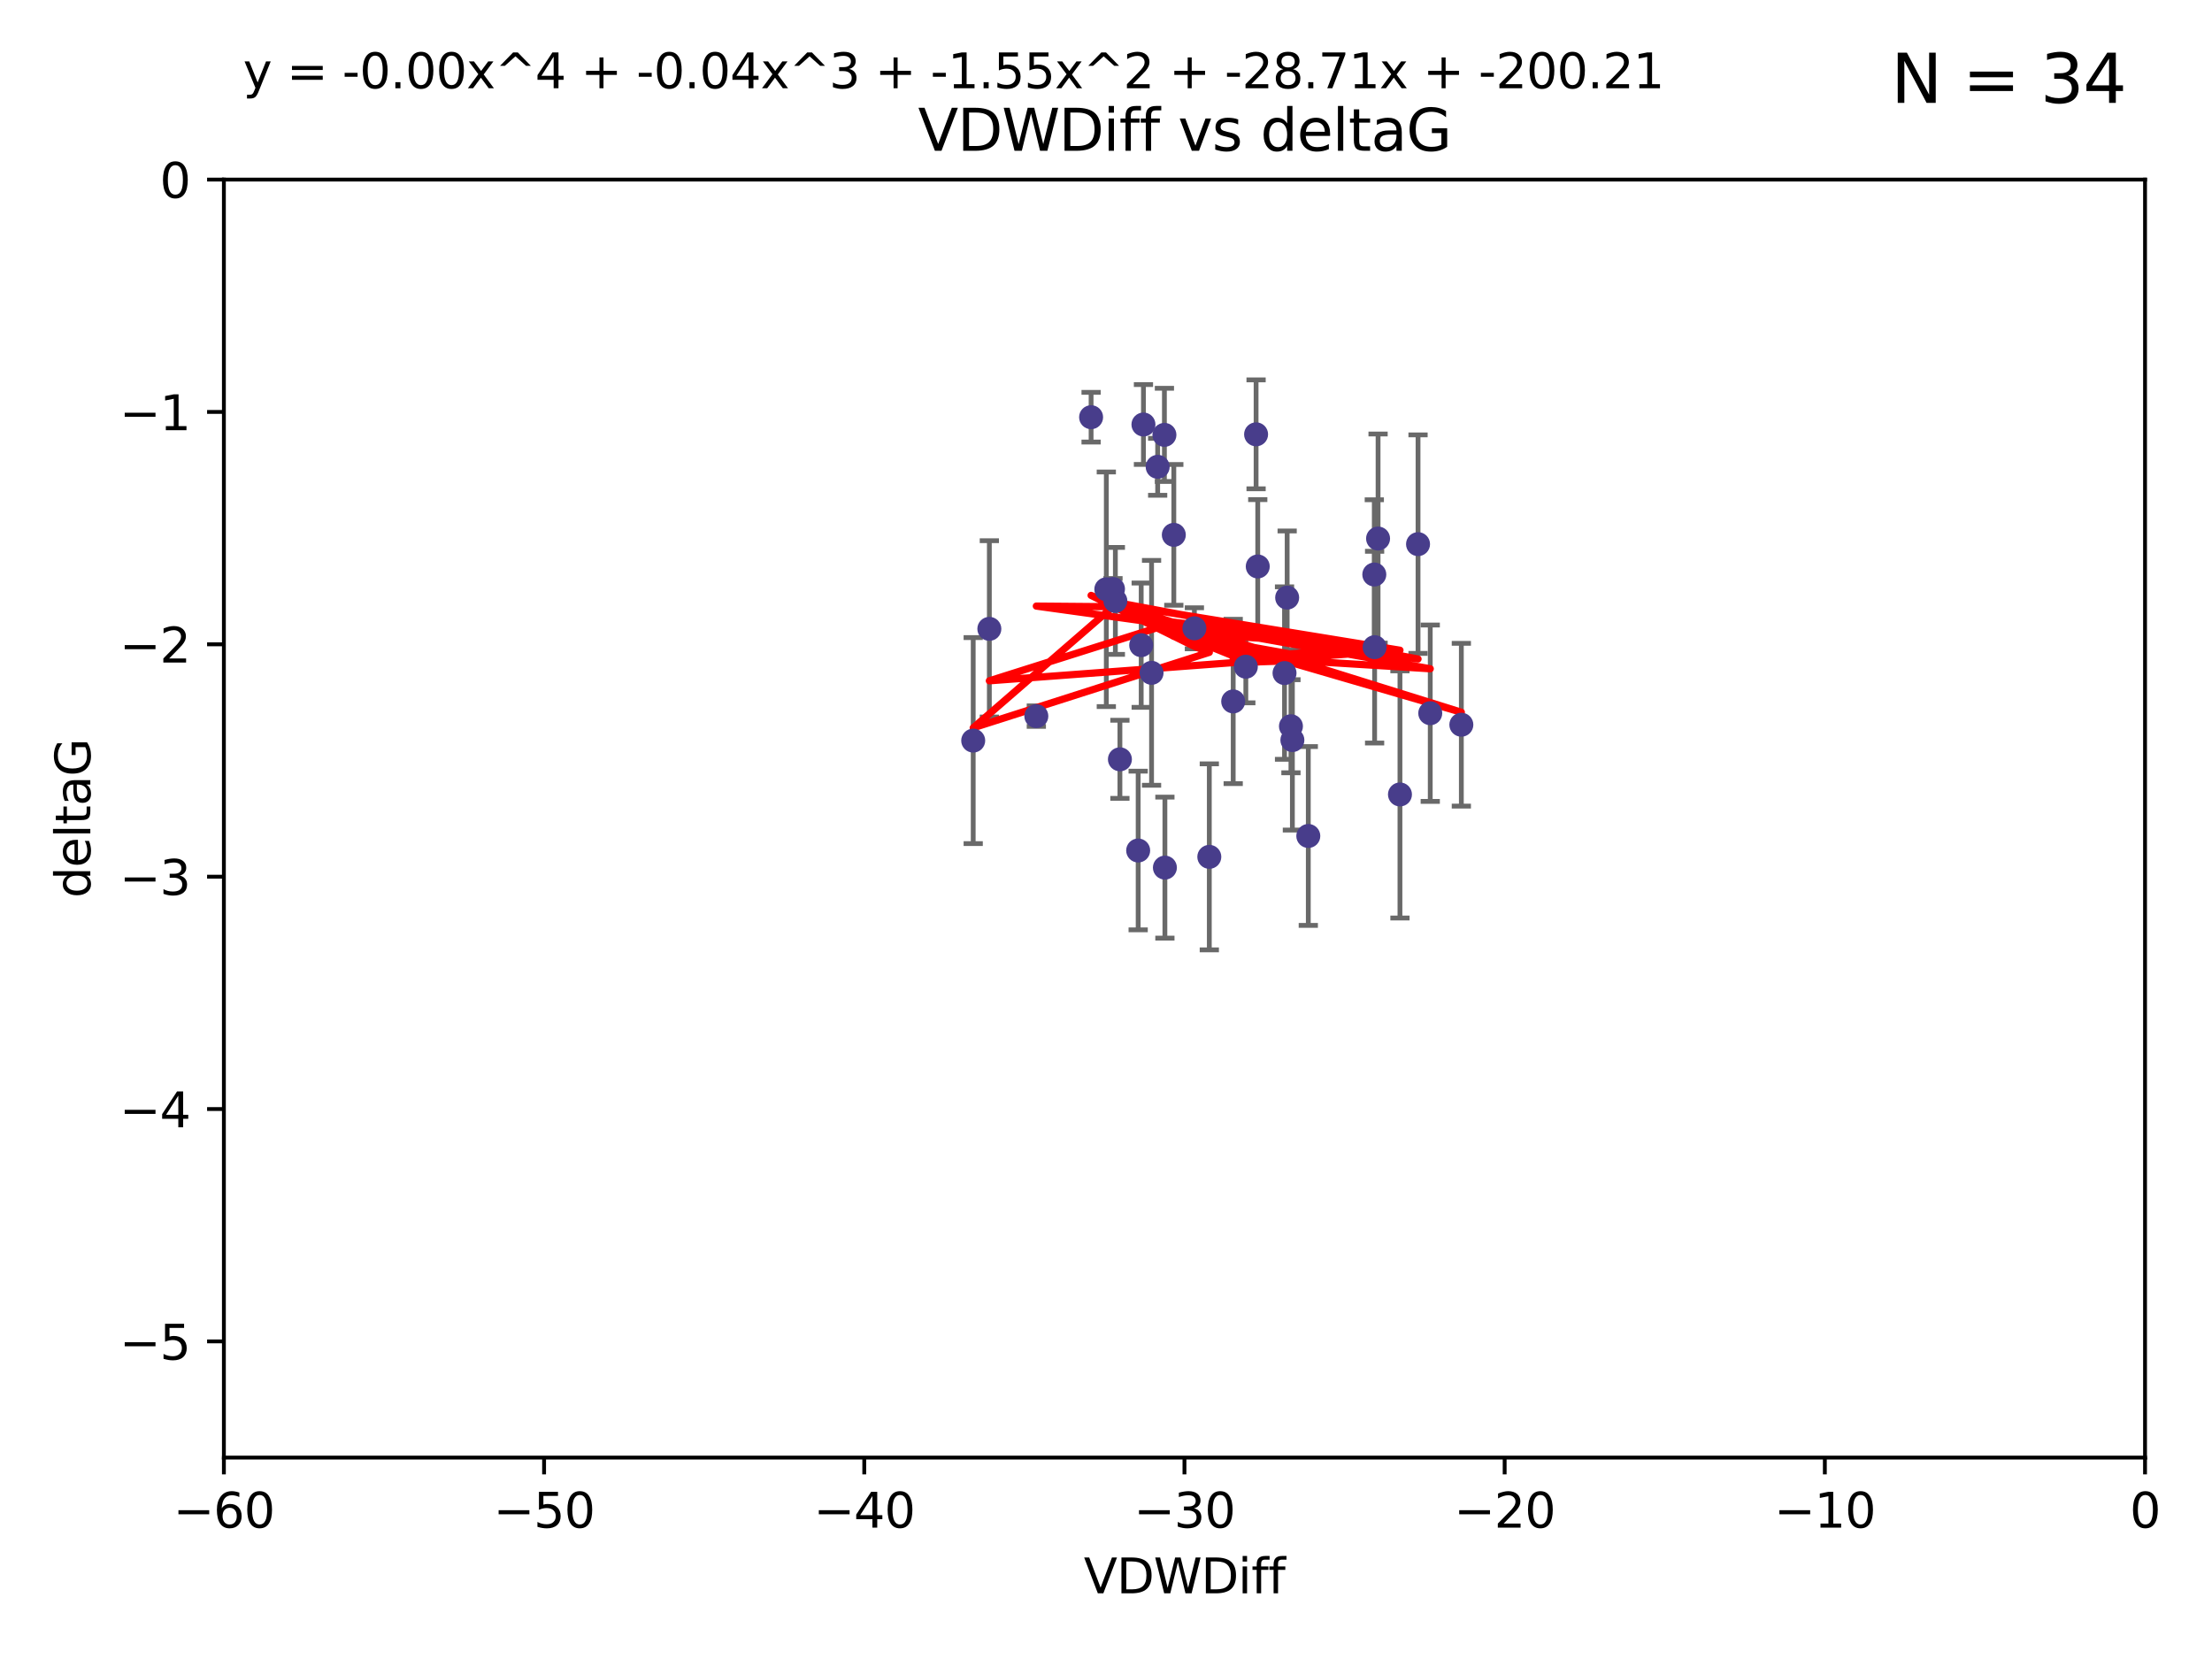 <?xml version="1.0" encoding="utf-8" standalone="no"?>
<!DOCTYPE svg PUBLIC "-//W3C//DTD SVG 1.1//EN"
  "http://www.w3.org/Graphics/SVG/1.1/DTD/svg11.dtd">
<svg xmlns:xlink="http://www.w3.org/1999/xlink" width="460.8pt" height="345.6pt" viewBox="0 0 460.8 345.6" xmlns="http://www.w3.org/2000/svg" version="1.1">
 <defs>
  <style type="text/css">*{stroke-linejoin: round; stroke-linecap: butt}</style>
 </defs>
 <g id="figure_1">
  <g id="patch_1">
   <path d="M 0 345.6 
L 460.8 345.6 
L 460.8 0 
L 0 0 
z
" style="fill: #ffffff"/>
  </g>
  <g id="axes_1">
   <g id="patch_2">
    <path d="M 46.64 303.64 
L 446.85 303.64 
L 446.85 37.411 
L 46.64 37.411 
z
" style="fill: #ffffff"/>
   </g>
   <g id="PathCollection_1">
    <defs>
     <path id="m008ed82ed6" d="M 0 1.118 
C 0.297 1.118 0.581 1 0.791 0.791 
C 1 0.581 1.118 0.297 1.118 0 
C 1.118 -0.297 1 -0.581 0.791 -0.791 
C 0.581 -1 0.297 -1.118 0 -1.118 
C -0.297 -1.118 -0.581 -1 -0.791 -0.791 
C -1 -0.581 -1.118 -0.297 -1.118 0 
C -1.118 0.297 -1 0.581 -0.791 0.791 
C -0.581 1 -0.297 1.118 0 1.118 
z
" style="stroke: #483d8b"/>
    </defs>
    <g clip-path="url(#pce8e1ce381)">
     <use xlink:href="#m008ed82ed6" x="239.891" y="140.162" style="fill: #483d8b; stroke: #483d8b"/>
     <use xlink:href="#m008ed82ed6" x="232.351" y="125.181" style="fill: #483d8b; stroke: #483d8b"/>
     <use xlink:href="#m008ed82ed6" x="202.737" y="154.279" style="fill: #483d8b; stroke: #483d8b"/>
     <use xlink:href="#m008ed82ed6" x="251.922" y="178.497" style="fill: #483d8b; stroke: #483d8b"/>
     <use xlink:href="#m008ed82ed6" x="248.814" y="130.884" style="fill: #483d8b; stroke: #483d8b"/>
     <use xlink:href="#m008ed82ed6" x="227.295" y="86.91" style="fill: #483d8b; stroke: #483d8b"/>
     <use xlink:href="#m008ed82ed6" x="233.298" y="158.179" style="fill: #483d8b; stroke: #483d8b"/>
     <use xlink:href="#m008ed82ed6" x="215.886" y="149.182" style="fill: #483d8b; stroke: #483d8b"/>
     <use xlink:href="#m008ed82ed6" x="295.403" y="113.355" style="fill: #483d8b; stroke: #483d8b"/>
     <use xlink:href="#m008ed82ed6" x="230.466" y="122.757" style="fill: #483d8b; stroke: #483d8b"/>
     <use xlink:href="#m008ed82ed6" x="262.013" y="118.005" style="fill: #483d8b; stroke: #483d8b"/>
     <use xlink:href="#m008ed82ed6" x="272.543" y="174.149" style="fill: #483d8b; stroke: #483d8b"/>
     <use xlink:href="#m008ed82ed6" x="242.569" y="90.593" style="fill: #483d8b; stroke: #483d8b"/>
     <use xlink:href="#m008ed82ed6" x="286.356" y="134.817" style="fill: #483d8b; stroke: #483d8b"/>
     <use xlink:href="#m008ed82ed6" x="237.732" y="134.403" style="fill: #483d8b; stroke: #483d8b"/>
     <use xlink:href="#m008ed82ed6" x="244.528" y="111.421" style="fill: #483d8b; stroke: #483d8b"/>
     <use xlink:href="#m008ed82ed6" x="237.101" y="177.177" style="fill: #483d8b; stroke: #483d8b"/>
     <use xlink:href="#m008ed82ed6" x="297.947" y="148.574" style="fill: #483d8b; stroke: #483d8b"/>
     <use xlink:href="#m008ed82ed6" x="268.928" y="151.29" style="fill: #483d8b; stroke: #483d8b"/>
     <use xlink:href="#m008ed82ed6" x="269.227" y="154.174" style="fill: #483d8b; stroke: #483d8b"/>
     <use xlink:href="#m008ed82ed6" x="241.163" y="97.248" style="fill: #483d8b; stroke: #483d8b"/>
     <use xlink:href="#m008ed82ed6" x="206.099" y="131.002" style="fill: #483d8b; stroke: #483d8b"/>
     <use xlink:href="#m008ed82ed6" x="291.637" y="165.498" style="fill: #483d8b; stroke: #483d8b"/>
     <use xlink:href="#m008ed82ed6" x="231.857" y="122.697" style="fill: #483d8b; stroke: #483d8b"/>
     <use xlink:href="#m008ed82ed6" x="304.425" y="150.974" style="fill: #483d8b; stroke: #483d8b"/>
     <use xlink:href="#m008ed82ed6" x="238.202" y="88.433" style="fill: #483d8b; stroke: #483d8b"/>
     <use xlink:href="#m008ed82ed6" x="259.529" y="138.887" style="fill: #483d8b; stroke: #483d8b"/>
     <use xlink:href="#m008ed82ed6" x="286.292" y="119.683" style="fill: #483d8b; stroke: #483d8b"/>
     <use xlink:href="#m008ed82ed6" x="256.898" y="146.121" style="fill: #483d8b; stroke: #483d8b"/>
     <use xlink:href="#m008ed82ed6" x="267.591" y="140.214" style="fill: #483d8b; stroke: #483d8b"/>
     <use xlink:href="#m008ed82ed6" x="261.666" y="90.48" style="fill: #483d8b; stroke: #483d8b"/>
     <use xlink:href="#m008ed82ed6" x="287.077" y="112.19" style="fill: #483d8b; stroke: #483d8b"/>
     <use xlink:href="#m008ed82ed6" x="242.67" y="180.74" style="fill: #483d8b; stroke: #483d8b"/>
     <use xlink:href="#m008ed82ed6" x="268.139" y="124.495" style="fill: #483d8b; stroke: #483d8b"/>
    </g>
   </g>
   <g id="matplotlib.axis_1">
    <g id="xtick_1">
     <g id="line2d_1">
      <defs>
       <path id="m88e42cc21c" d="M 0 0 
L 0 3.5 
" style="stroke: #000000; stroke-width: 0.8"/>
      </defs>
      <g>
       <use xlink:href="#m88e42cc21c" x="46.64" y="303.64" style="stroke: #000000; stroke-width: 0.8"/>
      </g>
     </g>
     <g id="text_1">
      <!-- −60 -->
      <g transform="translate(36.088 318.238)scale(0.1 -0.1)">
       <defs>
        <path id="DejaVuSans-2212" d="M 678 2272 
L 4684 2272 
L 4684 1741 
L 678 1741 
L 678 2272 
z
" transform="scale(0.016)"/>
        <path id="DejaVuSans-36" d="M 2113 2584 
Q 1688 2584 1439 2293 
Q 1191 2003 1191 1497 
Q 1191 994 1439 701 
Q 1688 409 2113 409 
Q 2538 409 2786 701 
Q 3034 994 3034 1497 
Q 3034 2003 2786 2293 
Q 2538 2584 2113 2584 
z
M 3366 4563 
L 3366 3988 
Q 3128 4100 2886 4159 
Q 2644 4219 2406 4219 
Q 1781 4219 1451 3797 
Q 1122 3375 1075 2522 
Q 1259 2794 1537 2939 
Q 1816 3084 2150 3084 
Q 2853 3084 3261 2657 
Q 3669 2231 3669 1497 
Q 3669 778 3244 343 
Q 2819 -91 2113 -91 
Q 1303 -91 875 529 
Q 447 1150 447 2328 
Q 447 3434 972 4092 
Q 1497 4750 2381 4750 
Q 2619 4750 2861 4703 
Q 3103 4656 3366 4563 
z
" transform="scale(0.016)"/>
        <path id="DejaVuSans-30" d="M 2034 4250 
Q 1547 4250 1301 3770 
Q 1056 3291 1056 2328 
Q 1056 1369 1301 889 
Q 1547 409 2034 409 
Q 2525 409 2770 889 
Q 3016 1369 3016 2328 
Q 3016 3291 2770 3770 
Q 2525 4250 2034 4250 
z
M 2034 4750 
Q 2819 4750 3233 4129 
Q 3647 3509 3647 2328 
Q 3647 1150 3233 529 
Q 2819 -91 2034 -91 
Q 1250 -91 836 529 
Q 422 1150 422 2328 
Q 422 3509 836 4129 
Q 1250 4750 2034 4750 
z
" transform="scale(0.016)"/>
       </defs>
       <use xlink:href="#DejaVuSans-2212"/>
       <use xlink:href="#DejaVuSans-36" x="83.789"/>
       <use xlink:href="#DejaVuSans-30" x="147.412"/>
      </g>
     </g>
    </g>
    <g id="xtick_2">
     <g id="line2d_2">
      <g>
       <use xlink:href="#m88e42cc21c" x="113.342" y="303.64" style="stroke: #000000; stroke-width: 0.8"/>
      </g>
     </g>
     <g id="text_2">
      <!-- −50 -->
      <g transform="translate(102.789 318.238)scale(0.1 -0.1)">
       <defs>
        <path id="DejaVuSans-35" d="M 691 4666 
L 3169 4666 
L 3169 4134 
L 1269 4134 
L 1269 2991 
Q 1406 3038 1543 3061 
Q 1681 3084 1819 3084 
Q 2600 3084 3056 2656 
Q 3513 2228 3513 1497 
Q 3513 744 3044 326 
Q 2575 -91 1722 -91 
Q 1428 -91 1123 -41 
Q 819 9 494 109 
L 494 744 
Q 775 591 1075 516 
Q 1375 441 1709 441 
Q 2250 441 2565 725 
Q 2881 1009 2881 1497 
Q 2881 1984 2565 2268 
Q 2250 2553 1709 2553 
Q 1456 2553 1204 2497 
Q 953 2441 691 2322 
L 691 4666 
z
" transform="scale(0.016)"/>
       </defs>
       <use xlink:href="#DejaVuSans-2212"/>
       <use xlink:href="#DejaVuSans-35" x="83.789"/>
       <use xlink:href="#DejaVuSans-30" x="147.412"/>
      </g>
     </g>
    </g>
    <g id="xtick_3">
     <g id="line2d_3">
      <g>
       <use xlink:href="#m88e42cc21c" x="180.043" y="303.64" style="stroke: #000000; stroke-width: 0.8"/>
      </g>
     </g>
     <g id="text_3">
      <!-- −40 -->
      <g transform="translate(169.491 318.238)scale(0.1 -0.1)">
       <defs>
        <path id="DejaVuSans-34" d="M 2419 4116 
L 825 1625 
L 2419 1625 
L 2419 4116 
z
M 2253 4666 
L 3047 4666 
L 3047 1625 
L 3713 1625 
L 3713 1100 
L 3047 1100 
L 3047 0 
L 2419 0 
L 2419 1100 
L 313 1100 
L 313 1709 
L 2253 4666 
z
" transform="scale(0.016)"/>
       </defs>
       <use xlink:href="#DejaVuSans-2212"/>
       <use xlink:href="#DejaVuSans-34" x="83.789"/>
       <use xlink:href="#DejaVuSans-30" x="147.412"/>
      </g>
     </g>
    </g>
    <g id="xtick_4">
     <g id="line2d_4">
      <g>
       <use xlink:href="#m88e42cc21c" x="246.745" y="303.64" style="stroke: #000000; stroke-width: 0.8"/>
      </g>
     </g>
     <g id="text_4">
      <!-- −30 -->
      <g transform="translate(236.193 318.238)scale(0.1 -0.1)">
       <defs>
        <path id="DejaVuSans-33" d="M 2597 2516 
Q 3050 2419 3304 2112 
Q 3559 1806 3559 1356 
Q 3559 666 3084 287 
Q 2609 -91 1734 -91 
Q 1441 -91 1130 -33 
Q 819 25 488 141 
L 488 750 
Q 750 597 1062 519 
Q 1375 441 1716 441 
Q 2309 441 2620 675 
Q 2931 909 2931 1356 
Q 2931 1769 2642 2001 
Q 2353 2234 1838 2234 
L 1294 2234 
L 1294 2753 
L 1863 2753 
Q 2328 2753 2575 2939 
Q 2822 3125 2822 3475 
Q 2822 3834 2567 4026 
Q 2313 4219 1838 4219 
Q 1578 4219 1281 4162 
Q 984 4106 628 3988 
L 628 4550 
Q 988 4650 1302 4700 
Q 1616 4750 1894 4750 
Q 2613 4750 3031 4423 
Q 3450 4097 3450 3541 
Q 3450 3153 3228 2886 
Q 3006 2619 2597 2516 
z
" transform="scale(0.016)"/>
       </defs>
       <use xlink:href="#DejaVuSans-2212"/>
       <use xlink:href="#DejaVuSans-33" x="83.789"/>
       <use xlink:href="#DejaVuSans-30" x="147.412"/>
      </g>
     </g>
    </g>
    <g id="xtick_5">
     <g id="line2d_5">
      <g>
       <use xlink:href="#m88e42cc21c" x="313.447" y="303.64" style="stroke: #000000; stroke-width: 0.8"/>
      </g>
     </g>
     <g id="text_5">
      <!-- −20 -->
      <g transform="translate(302.894 318.238)scale(0.1 -0.1)">
       <defs>
        <path id="DejaVuSans-32" d="M 1228 531 
L 3431 531 
L 3431 0 
L 469 0 
L 469 531 
Q 828 903 1448 1529 
Q 2069 2156 2228 2338 
Q 2531 2678 2651 2914 
Q 2772 3150 2772 3378 
Q 2772 3750 2511 3984 
Q 2250 4219 1831 4219 
Q 1534 4219 1204 4116 
Q 875 4013 500 3803 
L 500 4441 
Q 881 4594 1212 4672 
Q 1544 4750 1819 4750 
Q 2544 4750 2975 4387 
Q 3406 4025 3406 3419 
Q 3406 3131 3298 2873 
Q 3191 2616 2906 2266 
Q 2828 2175 2409 1742 
Q 1991 1309 1228 531 
z
" transform="scale(0.016)"/>
       </defs>
       <use xlink:href="#DejaVuSans-2212"/>
       <use xlink:href="#DejaVuSans-32" x="83.789"/>
       <use xlink:href="#DejaVuSans-30" x="147.412"/>
      </g>
     </g>
    </g>
    <g id="xtick_6">
     <g id="line2d_6">
      <g>
       <use xlink:href="#m88e42cc21c" x="380.148" y="303.64" style="stroke: #000000; stroke-width: 0.8"/>
      </g>
     </g>
     <g id="text_6">
      <!-- −10 -->
      <g transform="translate(369.596 318.238)scale(0.1 -0.1)">
       <defs>
        <path id="DejaVuSans-31" d="M 794 531 
L 1825 531 
L 1825 4091 
L 703 3866 
L 703 4441 
L 1819 4666 
L 2450 4666 
L 2450 531 
L 3481 531 
L 3481 0 
L 794 0 
L 794 531 
z
" transform="scale(0.016)"/>
       </defs>
       <use xlink:href="#DejaVuSans-2212"/>
       <use xlink:href="#DejaVuSans-31" x="83.789"/>
       <use xlink:href="#DejaVuSans-30" x="147.412"/>
      </g>
     </g>
    </g>
    <g id="xtick_7">
     <g id="line2d_7">
      <g>
       <use xlink:href="#m88e42cc21c" x="446.85" y="303.64" style="stroke: #000000; stroke-width: 0.8"/>
      </g>
     </g>
     <g id="text_7">
      <!-- 0 -->
      <g transform="translate(443.669 318.238)scale(0.1 -0.1)">
       <use xlink:href="#DejaVuSans-30"/>
      </g>
     </g>
    </g>
    <g id="text_8">
     <!-- VDWDiff -->
     <g transform="translate(225.772 331.917)scale(0.1 -0.1)">
      <defs>
       <path id="DejaVuSans-56" d="M 1831 0 
L 50 4666 
L 709 4666 
L 2188 738 
L 3669 4666 
L 4325 4666 
L 2547 0 
L 1831 0 
z
" transform="scale(0.016)"/>
       <path id="DejaVuSans-44" d="M 1259 4147 
L 1259 519 
L 2022 519 
Q 2988 519 3436 956 
Q 3884 1394 3884 2338 
Q 3884 3275 3436 3711 
Q 2988 4147 2022 4147 
L 1259 4147 
z
M 628 4666 
L 1925 4666 
Q 3281 4666 3915 4102 
Q 4550 3538 4550 2338 
Q 4550 1131 3912 565 
Q 3275 0 1925 0 
L 628 0 
L 628 4666 
z
" transform="scale(0.016)"/>
       <path id="DejaVuSans-57" d="M 213 4666 
L 850 4666 
L 1831 722 
L 2809 4666 
L 3519 4666 
L 4500 722 
L 5478 4666 
L 6119 4666 
L 4947 0 
L 4153 0 
L 3169 4050 
L 2175 0 
L 1381 0 
L 213 4666 
z
" transform="scale(0.016)"/>
       <path id="DejaVuSans-69" d="M 603 3500 
L 1178 3500 
L 1178 0 
L 603 0 
L 603 3500 
z
M 603 4863 
L 1178 4863 
L 1178 4134 
L 603 4134 
L 603 4863 
z
" transform="scale(0.016)"/>
       <path id="DejaVuSans-66" d="M 2375 4863 
L 2375 4384 
L 1825 4384 
Q 1516 4384 1395 4259 
Q 1275 4134 1275 3809 
L 1275 3500 
L 2222 3500 
L 2222 3053 
L 1275 3053 
L 1275 0 
L 697 0 
L 697 3053 
L 147 3053 
L 147 3500 
L 697 3500 
L 697 3744 
Q 697 4328 969 4595 
Q 1241 4863 1831 4863 
L 2375 4863 
z
" transform="scale(0.016)"/>
      </defs>
      <use xlink:href="#DejaVuSans-56"/>
      <use xlink:href="#DejaVuSans-44" x="68.408"/>
      <use xlink:href="#DejaVuSans-57" x="145.41"/>
      <use xlink:href="#DejaVuSans-44" x="244.287"/>
      <use xlink:href="#DejaVuSans-69" x="321.289"/>
      <use xlink:href="#DejaVuSans-66" x="349.072"/>
      <use xlink:href="#DejaVuSans-66" x="384.277"/>
     </g>
    </g>
   </g>
   <g id="matplotlib.axis_2">
    <g id="ytick_1">
     <g id="line2d_8">
      <defs>
       <path id="m262dba9476" d="M 0 0 
L -3.5 0 
" style="stroke: #000000; stroke-width: 0.8"/>
      </defs>
      <g>
       <use xlink:href="#m262dba9476" x="46.64" y="279.437" style="stroke: #000000; stroke-width: 0.8"/>
      </g>
     </g>
     <g id="text_9">
      <!-- −5 -->
      <g transform="translate(24.898 283.237)scale(0.1 -0.1)">
       <use xlink:href="#DejaVuSans-2212"/>
       <use xlink:href="#DejaVuSans-35" x="83.789"/>
      </g>
     </g>
    </g>
    <g id="ytick_2">
     <g id="line2d_9">
      <g>
       <use xlink:href="#m262dba9476" x="46.64" y="231.032" style="stroke: #000000; stroke-width: 0.8"/>
      </g>
     </g>
     <g id="text_10">
      <!-- −4 -->
      <g transform="translate(24.898 234.831)scale(0.1 -0.1)">
       <use xlink:href="#DejaVuSans-2212"/>
       <use xlink:href="#DejaVuSans-34" x="83.789"/>
      </g>
     </g>
    </g>
    <g id="ytick_3">
     <g id="line2d_10">
      <g>
       <use xlink:href="#m262dba9476" x="46.64" y="182.627" style="stroke: #000000; stroke-width: 0.8"/>
      </g>
     </g>
     <g id="text_11">
      <!-- −3 -->
      <g transform="translate(24.898 186.426)scale(0.1 -0.1)">
       <use xlink:href="#DejaVuSans-2212"/>
       <use xlink:href="#DejaVuSans-33" x="83.789"/>
      </g>
     </g>
    </g>
    <g id="ytick_4">
     <g id="line2d_11">
      <g>
       <use xlink:href="#m262dba9476" x="46.64" y="134.222" style="stroke: #000000; stroke-width: 0.8"/>
      </g>
     </g>
     <g id="text_12">
      <!-- −2 -->
      <g transform="translate(24.898 138.021)scale(0.1 -0.1)">
       <use xlink:href="#DejaVuSans-2212"/>
       <use xlink:href="#DejaVuSans-32" x="83.789"/>
      </g>
     </g>
    </g>
    <g id="ytick_5">
     <g id="line2d_12">
      <g>
       <use xlink:href="#m262dba9476" x="46.64" y="85.816" style="stroke: #000000; stroke-width: 0.8"/>
      </g>
     </g>
     <g id="text_13">
      <!-- −1 -->
      <g transform="translate(24.898 89.616)scale(0.1 -0.1)">
       <use xlink:href="#DejaVuSans-2212"/>
       <use xlink:href="#DejaVuSans-31" x="83.789"/>
      </g>
     </g>
    </g>
    <g id="ytick_6">
     <g id="line2d_13">
      <g>
       <use xlink:href="#m262dba9476" x="46.64" y="37.411" style="stroke: #000000; stroke-width: 0.8"/>
      </g>
     </g>
     <g id="text_14">
      <!-- 0 -->
      <g transform="translate(33.278 41.21)scale(0.1 -0.1)">
       <use xlink:href="#DejaVuSans-30"/>
      </g>
     </g>
    </g>
    <g id="text_15">
     <!-- deltaG -->
     <g transform="translate(18.818 187.064)rotate(-90)scale(0.1 -0.1)">
      <defs>
       <path id="DejaVuSans-64" d="M 2906 2969 
L 2906 4863 
L 3481 4863 
L 3481 0 
L 2906 0 
L 2906 525 
Q 2725 213 2448 61 
Q 2172 -91 1784 -91 
Q 1150 -91 751 415 
Q 353 922 353 1747 
Q 353 2572 751 3078 
Q 1150 3584 1784 3584 
Q 2172 3584 2448 3432 
Q 2725 3281 2906 2969 
z
M 947 1747 
Q 947 1113 1208 752 
Q 1469 391 1925 391 
Q 2381 391 2643 752 
Q 2906 1113 2906 1747 
Q 2906 2381 2643 2742 
Q 2381 3103 1925 3103 
Q 1469 3103 1208 2742 
Q 947 2381 947 1747 
z
" transform="scale(0.016)"/>
       <path id="DejaVuSans-65" d="M 3597 1894 
L 3597 1613 
L 953 1613 
Q 991 1019 1311 708 
Q 1631 397 2203 397 
Q 2534 397 2845 478 
Q 3156 559 3463 722 
L 3463 178 
Q 3153 47 2828 -22 
Q 2503 -91 2169 -91 
Q 1331 -91 842 396 
Q 353 884 353 1716 
Q 353 2575 817 3079 
Q 1281 3584 2069 3584 
Q 2775 3584 3186 3129 
Q 3597 2675 3597 1894 
z
M 3022 2063 
Q 3016 2534 2758 2815 
Q 2500 3097 2075 3097 
Q 1594 3097 1305 2825 
Q 1016 2553 972 2059 
L 3022 2063 
z
" transform="scale(0.016)"/>
       <path id="DejaVuSans-6c" d="M 603 4863 
L 1178 4863 
L 1178 0 
L 603 0 
L 603 4863 
z
" transform="scale(0.016)"/>
       <path id="DejaVuSans-74" d="M 1172 4494 
L 1172 3500 
L 2356 3500 
L 2356 3053 
L 1172 3053 
L 1172 1153 
Q 1172 725 1289 603 
Q 1406 481 1766 481 
L 2356 481 
L 2356 0 
L 1766 0 
Q 1100 0 847 248 
Q 594 497 594 1153 
L 594 3053 
L 172 3053 
L 172 3500 
L 594 3500 
L 594 4494 
L 1172 4494 
z
" transform="scale(0.016)"/>
       <path id="DejaVuSans-61" d="M 2194 1759 
Q 1497 1759 1228 1600 
Q 959 1441 959 1056 
Q 959 750 1161 570 
Q 1363 391 1709 391 
Q 2188 391 2477 730 
Q 2766 1069 2766 1631 
L 2766 1759 
L 2194 1759 
z
M 3341 1997 
L 3341 0 
L 2766 0 
L 2766 531 
Q 2569 213 2275 61 
Q 1981 -91 1556 -91 
Q 1019 -91 701 211 
Q 384 513 384 1019 
Q 384 1609 779 1909 
Q 1175 2209 1959 2209 
L 2766 2209 
L 2766 2266 
Q 2766 2663 2505 2880 
Q 2244 3097 1772 3097 
Q 1472 3097 1187 3025 
Q 903 2953 641 2809 
L 641 3341 
Q 956 3463 1253 3523 
Q 1550 3584 1831 3584 
Q 2591 3584 2966 3190 
Q 3341 2797 3341 1997 
z
" transform="scale(0.016)"/>
       <path id="DejaVuSans-47" d="M 3809 666 
L 3809 1919 
L 2778 1919 
L 2778 2438 
L 4434 2438 
L 4434 434 
Q 4069 175 3628 42 
Q 3188 -91 2688 -91 
Q 1594 -91 976 548 
Q 359 1188 359 2328 
Q 359 3472 976 4111 
Q 1594 4750 2688 4750 
Q 3144 4750 3555 4637 
Q 3966 4525 4313 4306 
L 4313 3634 
Q 3963 3931 3569 4081 
Q 3175 4231 2741 4231 
Q 1884 4231 1454 3753 
Q 1025 3275 1025 2328 
Q 1025 1384 1454 906 
Q 1884 428 2741 428 
Q 3075 428 3337 486 
Q 3600 544 3809 666 
z
" transform="scale(0.016)"/>
      </defs>
      <use xlink:href="#DejaVuSans-64"/>
      <use xlink:href="#DejaVuSans-65" x="63.477"/>
      <use xlink:href="#DejaVuSans-6c" x="125"/>
      <use xlink:href="#DejaVuSans-74" x="152.783"/>
      <use xlink:href="#DejaVuSans-61" x="191.992"/>
      <use xlink:href="#DejaVuSans-47" x="253.271"/>
     </g>
    </g>
   </g>
   <g id="LineCollection_1">
    <path d="M 239.891 163.584 
L 239.891 116.74 
" clip-path="url(#pce8e1ce381)" style="fill: none; stroke: #696969"/>
    <path d="M 232.351 136.32 
L 232.351 114.041 
" clip-path="url(#pce8e1ce381)" style="fill: none; stroke: #696969"/>
    <path d="M 202.737 175.739 
L 202.737 132.819 
" clip-path="url(#pce8e1ce381)" style="fill: none; stroke: #696969"/>
    <path d="M 251.922 197.874 
L 251.922 159.12 
" clip-path="url(#pce8e1ce381)" style="fill: none; stroke: #696969"/>
    <path d="M 248.814 135.159 
L 248.814 126.609 
" clip-path="url(#pce8e1ce381)" style="fill: none; stroke: #696969"/>
    <path d="M 227.295 92.088 
L 227.295 81.731 
" clip-path="url(#pce8e1ce381)" style="fill: none; stroke: #696969"/>
    <path d="M 233.298 166.315 
L 233.298 150.044 
" clip-path="url(#pce8e1ce381)" style="fill: none; stroke: #696969"/>
    <path d="M 215.886 151.319 
L 215.886 147.045 
" clip-path="url(#pce8e1ce381)" style="fill: none; stroke: #696969"/>
    <path d="M 295.403 136.114 
L 295.403 90.597 
" clip-path="url(#pce8e1ce381)" style="fill: none; stroke: #696969"/>
    <path d="M 230.466 147.193 
L 230.466 98.321 
" clip-path="url(#pce8e1ce381)" style="fill: none; stroke: #696969"/>
    <path d="M 262.013 131.932 
L 262.013 104.078 
" clip-path="url(#pce8e1ce381)" style="fill: none; stroke: #696969"/>
    <path d="M 272.543 192.775 
L 272.543 155.523 
" clip-path="url(#pce8e1ce381)" style="fill: none; stroke: #696969"/>
    <path d="M 242.569 100.302 
L 242.569 80.883 
" clip-path="url(#pce8e1ce381)" style="fill: none; stroke: #696969"/>
    <path d="M 286.356 154.789 
L 286.356 114.844 
" clip-path="url(#pce8e1ce381)" style="fill: none; stroke: #696969"/>
    <path d="M 237.732 147.35 
L 237.732 121.456 
" clip-path="url(#pce8e1ce381)" style="fill: none; stroke: #696969"/>
    <path d="M 244.528 126.077 
L 244.528 96.766 
" clip-path="url(#pce8e1ce381)" style="fill: none; stroke: #696969"/>
    <path d="M 237.101 193.705 
L 237.101 160.649 
" clip-path="url(#pce8e1ce381)" style="fill: none; stroke: #696969"/>
    <path d="M 297.947 166.943 
L 297.947 130.205 
" clip-path="url(#pce8e1ce381)" style="fill: none; stroke: #696969"/>
    <path d="M 268.928 160.985 
L 268.928 141.595 
" clip-path="url(#pce8e1ce381)" style="fill: none; stroke: #696969"/>
    <path d="M 269.227 172.915 
L 269.227 135.433 
" clip-path="url(#pce8e1ce381)" style="fill: none; stroke: #696969"/>
    <path d="M 241.163 103.175 
L 241.163 91.322 
" clip-path="url(#pce8e1ce381)" style="fill: none; stroke: #696969"/>
    <path d="M 206.099 149.364 
L 206.099 112.639 
" clip-path="url(#pce8e1ce381)" style="fill: none; stroke: #696969"/>
    <path d="M 291.637 191.237 
L 291.637 139.759 
" clip-path="url(#pce8e1ce381)" style="fill: none; stroke: #696969"/>
    <path d="M 231.857 124.879 
L 231.857 120.514 
" clip-path="url(#pce8e1ce381)" style="fill: none; stroke: #696969"/>
    <path d="M 304.425 167.926 
L 304.425 134.022 
" clip-path="url(#pce8e1ce381)" style="fill: none; stroke: #696969"/>
    <path d="M 238.202 96.752 
L 238.202 80.114 
" clip-path="url(#pce8e1ce381)" style="fill: none; stroke: #696969"/>
    <path d="M 259.529 146.412 
L 259.529 131.362 
" clip-path="url(#pce8e1ce381)" style="fill: none; stroke: #696969"/>
    <path d="M 286.292 135.26 
L 286.292 104.106 
" clip-path="url(#pce8e1ce381)" style="fill: none; stroke: #696969"/>
    <path d="M 256.898 163.24 
L 256.898 129.003 
" clip-path="url(#pce8e1ce381)" style="fill: none; stroke: #696969"/>
    <path d="M 267.591 158.178 
L 267.591 122.25 
" clip-path="url(#pce8e1ce381)" style="fill: none; stroke: #696969"/>
    <path d="M 261.666 101.823 
L 261.666 79.137 
" clip-path="url(#pce8e1ce381)" style="fill: none; stroke: #696969"/>
    <path d="M 287.077 133.969 
L 287.077 90.411 
" clip-path="url(#pce8e1ce381)" style="fill: none; stroke: #696969"/>
    <path d="M 242.67 195.429 
L 242.67 166.05 
" clip-path="url(#pce8e1ce381)" style="fill: none; stroke: #696969"/>
    <path d="M 268.139 138.38 
L 268.139 110.61 
" clip-path="url(#pce8e1ce381)" style="fill: none; stroke: #696969"/>
   </g>
   <g id="line2d_14">
    <defs>
     <path id="m39ae5f4cb2" d="M 2 0 
L -2 -0 
" style="stroke: #696969"/>
    </defs>
    <g clip-path="url(#pce8e1ce381)">
     <use xlink:href="#m39ae5f4cb2" x="239.891" y="163.584" style="fill: #696969; stroke: #696969"/>
     <use xlink:href="#m39ae5f4cb2" x="232.351" y="136.32" style="fill: #696969; stroke: #696969"/>
     <use xlink:href="#m39ae5f4cb2" x="202.737" y="175.739" style="fill: #696969; stroke: #696969"/>
     <use xlink:href="#m39ae5f4cb2" x="251.922" y="197.874" style="fill: #696969; stroke: #696969"/>
     <use xlink:href="#m39ae5f4cb2" x="248.814" y="135.159" style="fill: #696969; stroke: #696969"/>
     <use xlink:href="#m39ae5f4cb2" x="227.295" y="92.088" style="fill: #696969; stroke: #696969"/>
     <use xlink:href="#m39ae5f4cb2" x="233.298" y="166.315" style="fill: #696969; stroke: #696969"/>
     <use xlink:href="#m39ae5f4cb2" x="215.886" y="151.319" style="fill: #696969; stroke: #696969"/>
     <use xlink:href="#m39ae5f4cb2" x="295.403" y="136.114" style="fill: #696969; stroke: #696969"/>
     <use xlink:href="#m39ae5f4cb2" x="230.466" y="147.193" style="fill: #696969; stroke: #696969"/>
     <use xlink:href="#m39ae5f4cb2" x="262.013" y="131.932" style="fill: #696969; stroke: #696969"/>
     <use xlink:href="#m39ae5f4cb2" x="272.543" y="192.775" style="fill: #696969; stroke: #696969"/>
     <use xlink:href="#m39ae5f4cb2" x="242.569" y="100.302" style="fill: #696969; stroke: #696969"/>
     <use xlink:href="#m39ae5f4cb2" x="286.356" y="154.789" style="fill: #696969; stroke: #696969"/>
     <use xlink:href="#m39ae5f4cb2" x="237.732" y="147.35" style="fill: #696969; stroke: #696969"/>
     <use xlink:href="#m39ae5f4cb2" x="244.528" y="126.077" style="fill: #696969; stroke: #696969"/>
     <use xlink:href="#m39ae5f4cb2" x="237.101" y="193.705" style="fill: #696969; stroke: #696969"/>
     <use xlink:href="#m39ae5f4cb2" x="297.947" y="166.943" style="fill: #696969; stroke: #696969"/>
     <use xlink:href="#m39ae5f4cb2" x="268.928" y="160.985" style="fill: #696969; stroke: #696969"/>
     <use xlink:href="#m39ae5f4cb2" x="269.227" y="172.915" style="fill: #696969; stroke: #696969"/>
     <use xlink:href="#m39ae5f4cb2" x="241.163" y="103.175" style="fill: #696969; stroke: #696969"/>
     <use xlink:href="#m39ae5f4cb2" x="206.099" y="149.364" style="fill: #696969; stroke: #696969"/>
     <use xlink:href="#m39ae5f4cb2" x="291.637" y="191.237" style="fill: #696969; stroke: #696969"/>
     <use xlink:href="#m39ae5f4cb2" x="231.857" y="124.879" style="fill: #696969; stroke: #696969"/>
     <use xlink:href="#m39ae5f4cb2" x="304.425" y="167.926" style="fill: #696969; stroke: #696969"/>
     <use xlink:href="#m39ae5f4cb2" x="238.202" y="96.752" style="fill: #696969; stroke: #696969"/>
     <use xlink:href="#m39ae5f4cb2" x="259.529" y="146.412" style="fill: #696969; stroke: #696969"/>
     <use xlink:href="#m39ae5f4cb2" x="286.292" y="135.26" style="fill: #696969; stroke: #696969"/>
     <use xlink:href="#m39ae5f4cb2" x="256.898" y="163.24" style="fill: #696969; stroke: #696969"/>
     <use xlink:href="#m39ae5f4cb2" x="267.591" y="158.178" style="fill: #696969; stroke: #696969"/>
     <use xlink:href="#m39ae5f4cb2" x="261.666" y="101.823" style="fill: #696969; stroke: #696969"/>
     <use xlink:href="#m39ae5f4cb2" x="287.077" y="133.969" style="fill: #696969; stroke: #696969"/>
     <use xlink:href="#m39ae5f4cb2" x="242.67" y="195.429" style="fill: #696969; stroke: #696969"/>
     <use xlink:href="#m39ae5f4cb2" x="268.139" y="138.38" style="fill: #696969; stroke: #696969"/>
    </g>
   </g>
   <g id="line2d_15">
    <g clip-path="url(#pce8e1ce381)">
     <use xlink:href="#m39ae5f4cb2" x="239.891" y="116.74" style="fill: #696969; stroke: #696969"/>
     <use xlink:href="#m39ae5f4cb2" x="232.351" y="114.041" style="fill: #696969; stroke: #696969"/>
     <use xlink:href="#m39ae5f4cb2" x="202.737" y="132.819" style="fill: #696969; stroke: #696969"/>
     <use xlink:href="#m39ae5f4cb2" x="251.922" y="159.12" style="fill: #696969; stroke: #696969"/>
     <use xlink:href="#m39ae5f4cb2" x="248.814" y="126.609" style="fill: #696969; stroke: #696969"/>
     <use xlink:href="#m39ae5f4cb2" x="227.295" y="81.731" style="fill: #696969; stroke: #696969"/>
     <use xlink:href="#m39ae5f4cb2" x="233.298" y="150.044" style="fill: #696969; stroke: #696969"/>
     <use xlink:href="#m39ae5f4cb2" x="215.886" y="147.045" style="fill: #696969; stroke: #696969"/>
     <use xlink:href="#m39ae5f4cb2" x="295.403" y="90.597" style="fill: #696969; stroke: #696969"/>
     <use xlink:href="#m39ae5f4cb2" x="230.466" y="98.321" style="fill: #696969; stroke: #696969"/>
     <use xlink:href="#m39ae5f4cb2" x="262.013" y="104.078" style="fill: #696969; stroke: #696969"/>
     <use xlink:href="#m39ae5f4cb2" x="272.543" y="155.523" style="fill: #696969; stroke: #696969"/>
     <use xlink:href="#m39ae5f4cb2" x="242.569" y="80.883" style="fill: #696969; stroke: #696969"/>
     <use xlink:href="#m39ae5f4cb2" x="286.356" y="114.844" style="fill: #696969; stroke: #696969"/>
     <use xlink:href="#m39ae5f4cb2" x="237.732" y="121.456" style="fill: #696969; stroke: #696969"/>
     <use xlink:href="#m39ae5f4cb2" x="244.528" y="96.766" style="fill: #696969; stroke: #696969"/>
     <use xlink:href="#m39ae5f4cb2" x="237.101" y="160.649" style="fill: #696969; stroke: #696969"/>
     <use xlink:href="#m39ae5f4cb2" x="297.947" y="130.205" style="fill: #696969; stroke: #696969"/>
     <use xlink:href="#m39ae5f4cb2" x="268.928" y="141.595" style="fill: #696969; stroke: #696969"/>
     <use xlink:href="#m39ae5f4cb2" x="269.227" y="135.433" style="fill: #696969; stroke: #696969"/>
     <use xlink:href="#m39ae5f4cb2" x="241.163" y="91.322" style="fill: #696969; stroke: #696969"/>
     <use xlink:href="#m39ae5f4cb2" x="206.099" y="112.639" style="fill: #696969; stroke: #696969"/>
     <use xlink:href="#m39ae5f4cb2" x="291.637" y="139.759" style="fill: #696969; stroke: #696969"/>
     <use xlink:href="#m39ae5f4cb2" x="231.857" y="120.514" style="fill: #696969; stroke: #696969"/>
     <use xlink:href="#m39ae5f4cb2" x="304.425" y="134.022" style="fill: #696969; stroke: #696969"/>
     <use xlink:href="#m39ae5f4cb2" x="238.202" y="80.114" style="fill: #696969; stroke: #696969"/>
     <use xlink:href="#m39ae5f4cb2" x="259.529" y="131.362" style="fill: #696969; stroke: #696969"/>
     <use xlink:href="#m39ae5f4cb2" x="286.292" y="104.106" style="fill: #696969; stroke: #696969"/>
     <use xlink:href="#m39ae5f4cb2" x="256.898" y="129.003" style="fill: #696969; stroke: #696969"/>
     <use xlink:href="#m39ae5f4cb2" x="267.591" y="122.25" style="fill: #696969; stroke: #696969"/>
     <use xlink:href="#m39ae5f4cb2" x="261.666" y="79.137" style="fill: #696969; stroke: #696969"/>
     <use xlink:href="#m39ae5f4cb2" x="287.077" y="90.411" style="fill: #696969; stroke: #696969"/>
     <use xlink:href="#m39ae5f4cb2" x="242.67" y="166.05" style="fill: #696969; stroke: #696969"/>
     <use xlink:href="#m39ae5f4cb2" x="268.139" y="110.61" style="fill: #696969; stroke: #696969"/>
    </g>
   </g>
   <g id="line2d_16">
    <path d="M 239.891 130.015 
L 232.351 125.944 
L 202.737 151.618 
L 251.922 135.899 
L 248.814 134.661 
L 227.295 124.033 
L 233.298 126.404 
L 215.886 126.26 
L 295.403 137.277 
L 230.466 125.109 
L 262.013 137.91 
L 272.543 136.914 
L 242.569 131.521 
L 286.356 134.661 
L 237.732 128.789 
L 244.528 132.578 
L 237.101 128.435 
L 297.947 139.316 
L 268.928 137.529 
L 269.227 137.487 
L 241.163 130.736 
L 206.099 141.825 
L 291.637 135.449 
L 231.857 125.713 
L 304.425 148.372 
L 238.202 129.055 
L 259.529 137.714 
L 286.292 134.661 
L 256.898 137.293 
L 267.591 137.696 
L 261.666 137.894 
L 287.077 134.674 
L 242.67 131.576 
L 268.139 137.633 
" clip-path="url(#pce8e1ce381)" style="fill: none; stroke: #ff0000; stroke-width: 1.5; stroke-linecap: square"/>
   </g>
   <g id="line2d_17">
    <defs>
     <path id="mb2a9c38796" d="M 0 2 
C 0.53 2 1.039 1.789 1.414 1.414 
C 1.789 1.039 2 0.53 2 0 
C 2 -0.53 1.789 -1.039 1.414 -1.414 
C 1.039 -1.789 0.53 -2 0 -2 
C -0.53 -2 -1.039 -1.789 -1.414 -1.414 
C -1.789 -1.039 -2 -0.53 -2 0 
C -2 0.53 -1.789 1.039 -1.414 1.414 
C -1.039 1.789 -0.53 2 0 2 
z
" style="stroke: #483d8b"/>
    </defs>
    <g clip-path="url(#pce8e1ce381)">
     <use xlink:href="#mb2a9c38796" x="239.891" y="140.162" style="fill: #483d8b; stroke: #483d8b"/>
     <use xlink:href="#mb2a9c38796" x="232.351" y="125.181" style="fill: #483d8b; stroke: #483d8b"/>
     <use xlink:href="#mb2a9c38796" x="202.737" y="154.279" style="fill: #483d8b; stroke: #483d8b"/>
     <use xlink:href="#mb2a9c38796" x="251.922" y="178.497" style="fill: #483d8b; stroke: #483d8b"/>
     <use xlink:href="#mb2a9c38796" x="248.814" y="130.884" style="fill: #483d8b; stroke: #483d8b"/>
     <use xlink:href="#mb2a9c38796" x="227.295" y="86.91" style="fill: #483d8b; stroke: #483d8b"/>
     <use xlink:href="#mb2a9c38796" x="233.298" y="158.179" style="fill: #483d8b; stroke: #483d8b"/>
     <use xlink:href="#mb2a9c38796" x="215.886" y="149.182" style="fill: #483d8b; stroke: #483d8b"/>
     <use xlink:href="#mb2a9c38796" x="295.403" y="113.355" style="fill: #483d8b; stroke: #483d8b"/>
     <use xlink:href="#mb2a9c38796" x="230.466" y="122.757" style="fill: #483d8b; stroke: #483d8b"/>
     <use xlink:href="#mb2a9c38796" x="262.013" y="118.005" style="fill: #483d8b; stroke: #483d8b"/>
     <use xlink:href="#mb2a9c38796" x="272.543" y="174.149" style="fill: #483d8b; stroke: #483d8b"/>
     <use xlink:href="#mb2a9c38796" x="242.569" y="90.593" style="fill: #483d8b; stroke: #483d8b"/>
     <use xlink:href="#mb2a9c38796" x="286.356" y="134.817" style="fill: #483d8b; stroke: #483d8b"/>
     <use xlink:href="#mb2a9c38796" x="237.732" y="134.403" style="fill: #483d8b; stroke: #483d8b"/>
     <use xlink:href="#mb2a9c38796" x="244.528" y="111.421" style="fill: #483d8b; stroke: #483d8b"/>
     <use xlink:href="#mb2a9c38796" x="237.101" y="177.177" style="fill: #483d8b; stroke: #483d8b"/>
     <use xlink:href="#mb2a9c38796" x="297.947" y="148.574" style="fill: #483d8b; stroke: #483d8b"/>
     <use xlink:href="#mb2a9c38796" x="268.928" y="151.29" style="fill: #483d8b; stroke: #483d8b"/>
     <use xlink:href="#mb2a9c38796" x="269.227" y="154.174" style="fill: #483d8b; stroke: #483d8b"/>
     <use xlink:href="#mb2a9c38796" x="241.163" y="97.248" style="fill: #483d8b; stroke: #483d8b"/>
     <use xlink:href="#mb2a9c38796" x="206.099" y="131.002" style="fill: #483d8b; stroke: #483d8b"/>
     <use xlink:href="#mb2a9c38796" x="291.637" y="165.498" style="fill: #483d8b; stroke: #483d8b"/>
     <use xlink:href="#mb2a9c38796" x="231.857" y="122.697" style="fill: #483d8b; stroke: #483d8b"/>
     <use xlink:href="#mb2a9c38796" x="304.425" y="150.974" style="fill: #483d8b; stroke: #483d8b"/>
     <use xlink:href="#mb2a9c38796" x="238.202" y="88.433" style="fill: #483d8b; stroke: #483d8b"/>
     <use xlink:href="#mb2a9c38796" x="259.529" y="138.887" style="fill: #483d8b; stroke: #483d8b"/>
     <use xlink:href="#mb2a9c38796" x="286.292" y="119.683" style="fill: #483d8b; stroke: #483d8b"/>
     <use xlink:href="#mb2a9c38796" x="256.898" y="146.121" style="fill: #483d8b; stroke: #483d8b"/>
     <use xlink:href="#mb2a9c38796" x="267.591" y="140.214" style="fill: #483d8b; stroke: #483d8b"/>
     <use xlink:href="#mb2a9c38796" x="261.666" y="90.48" style="fill: #483d8b; stroke: #483d8b"/>
     <use xlink:href="#mb2a9c38796" x="287.077" y="112.19" style="fill: #483d8b; stroke: #483d8b"/>
     <use xlink:href="#mb2a9c38796" x="242.67" y="180.74" style="fill: #483d8b; stroke: #483d8b"/>
     <use xlink:href="#mb2a9c38796" x="268.139" y="124.495" style="fill: #483d8b; stroke: #483d8b"/>
    </g>
   </g>
   <g id="patch_3">
    <path d="M 46.64 303.64 
L 46.64 37.411 
" style="fill: none; stroke: #000000; stroke-width: 0.8; stroke-linejoin: miter; stroke-linecap: square"/>
   </g>
   <g id="patch_4">
    <path d="M 446.85 303.64 
L 446.85 37.411 
" style="fill: none; stroke: #000000; stroke-width: 0.8; stroke-linejoin: miter; stroke-linecap: square"/>
   </g>
   <g id="patch_5">
    <path d="M 46.64 303.64 
L 446.85 303.64 
" style="fill: none; stroke: #000000; stroke-width: 0.8; stroke-linejoin: miter; stroke-linecap: square"/>
   </g>
   <g id="patch_6">
    <path d="M 46.64 37.411 
L 446.85 37.411 
" style="fill: none; stroke: #000000; stroke-width: 0.8; stroke-linejoin: miter; stroke-linecap: square"/>
   </g>
   <g id="text_16">
    <!-- N = 34 -->
    <g transform="translate(393.929 21.426)scale(0.14 -0.14)">
     <defs>
      <path id="DejaVuSans-4e" d="M 628 4666 
L 1478 4666 
L 3547 763 
L 3547 4666 
L 4159 4666 
L 4159 0 
L 3309 0 
L 1241 3903 
L 1241 0 
L 628 0 
L 628 4666 
z
" transform="scale(0.016)"/>
      <path id="DejaVuSans-20" transform="scale(0.016)"/>
      <path id="DejaVuSans-3d" d="M 678 2906 
L 4684 2906 
L 4684 2381 
L 678 2381 
L 678 2906 
z
M 678 1631 
L 4684 1631 
L 4684 1100 
L 678 1100 
L 678 1631 
z
" transform="scale(0.016)"/>
     </defs>
     <use xlink:href="#DejaVuSans-4e"/>
     <use xlink:href="#DejaVuSans-20" x="74.805"/>
     <use xlink:href="#DejaVuSans-3d" x="106.592"/>
     <use xlink:href="#DejaVuSans-20" x="190.381"/>
     <use xlink:href="#DejaVuSans-33" x="222.168"/>
     <use xlink:href="#DejaVuSans-34" x="285.791"/>
    </g>
   </g>
   <g id="text_17">
    <!-- y = -0.00x^4 + -0.04x^3 + -1.55x^2 + -28.71x + -200.21 -->
    <g transform="translate(50.642 18.387)scale(0.1 -0.1)">
     <defs>
      <path id="DejaVuSans-79" d="M 2059 -325 
Q 1816 -950 1584 -1140 
Q 1353 -1331 966 -1331 
L 506 -1331 
L 506 -850 
L 844 -850 
Q 1081 -850 1212 -737 
Q 1344 -625 1503 -206 
L 1606 56 
L 191 3500 
L 800 3500 
L 1894 763 
L 2988 3500 
L 3597 3500 
L 2059 -325 
z
" transform="scale(0.016)"/>
      <path id="DejaVuSans-2d" d="M 313 2009 
L 1997 2009 
L 1997 1497 
L 313 1497 
L 313 2009 
z
" transform="scale(0.016)"/>
      <path id="DejaVuSans-2e" d="M 684 794 
L 1344 794 
L 1344 0 
L 684 0 
L 684 794 
z
" transform="scale(0.016)"/>
      <path id="DejaVuSans-78" d="M 3513 3500 
L 2247 1797 
L 3578 0 
L 2900 0 
L 1881 1375 
L 863 0 
L 184 0 
L 1544 1831 
L 300 3500 
L 978 3500 
L 1906 2253 
L 2834 3500 
L 3513 3500 
z
" transform="scale(0.016)"/>
      <path id="DejaVuSans-5e" d="M 2988 4666 
L 4684 2925 
L 4056 2925 
L 2681 4159 
L 1306 2925 
L 678 2925 
L 2375 4666 
L 2988 4666 
z
" transform="scale(0.016)"/>
      <path id="DejaVuSans-2b" d="M 2944 4013 
L 2944 2272 
L 4684 2272 
L 4684 1741 
L 2944 1741 
L 2944 0 
L 2419 0 
L 2419 1741 
L 678 1741 
L 678 2272 
L 2419 2272 
L 2419 4013 
L 2944 4013 
z
" transform="scale(0.016)"/>
      <path id="DejaVuSans-38" d="M 2034 2216 
Q 1584 2216 1326 1975 
Q 1069 1734 1069 1313 
Q 1069 891 1326 650 
Q 1584 409 2034 409 
Q 2484 409 2743 651 
Q 3003 894 3003 1313 
Q 3003 1734 2745 1975 
Q 2488 2216 2034 2216 
z
M 1403 2484 
Q 997 2584 770 2862 
Q 544 3141 544 3541 
Q 544 4100 942 4425 
Q 1341 4750 2034 4750 
Q 2731 4750 3128 4425 
Q 3525 4100 3525 3541 
Q 3525 3141 3298 2862 
Q 3072 2584 2669 2484 
Q 3125 2378 3379 2068 
Q 3634 1759 3634 1313 
Q 3634 634 3220 271 
Q 2806 -91 2034 -91 
Q 1263 -91 848 271 
Q 434 634 434 1313 
Q 434 1759 690 2068 
Q 947 2378 1403 2484 
z
M 1172 3481 
Q 1172 3119 1398 2916 
Q 1625 2713 2034 2713 
Q 2441 2713 2670 2916 
Q 2900 3119 2900 3481 
Q 2900 3844 2670 4047 
Q 2441 4250 2034 4250 
Q 1625 4250 1398 4047 
Q 1172 3844 1172 3481 
z
" transform="scale(0.016)"/>
      <path id="DejaVuSans-37" d="M 525 4666 
L 3525 4666 
L 3525 4397 
L 1831 0 
L 1172 0 
L 2766 4134 
L 525 4134 
L 525 4666 
z
" transform="scale(0.016)"/>
     </defs>
     <use xlink:href="#DejaVuSans-79"/>
     <use xlink:href="#DejaVuSans-20" x="59.18"/>
     <use xlink:href="#DejaVuSans-3d" x="90.967"/>
     <use xlink:href="#DejaVuSans-20" x="174.756"/>
     <use xlink:href="#DejaVuSans-2d" x="206.543"/>
     <use xlink:href="#DejaVuSans-30" x="242.627"/>
     <use xlink:href="#DejaVuSans-2e" x="306.25"/>
     <use xlink:href="#DejaVuSans-30" x="338.037"/>
     <use xlink:href="#DejaVuSans-30" x="401.66"/>
     <use xlink:href="#DejaVuSans-78" x="465.283"/>
     <use xlink:href="#DejaVuSans-5e" x="524.463"/>
     <use xlink:href="#DejaVuSans-34" x="608.252"/>
     <use xlink:href="#DejaVuSans-20" x="671.875"/>
     <use xlink:href="#DejaVuSans-2b" x="703.662"/>
     <use xlink:href="#DejaVuSans-20" x="787.451"/>
     <use xlink:href="#DejaVuSans-2d" x="819.238"/>
     <use xlink:href="#DejaVuSans-30" x="855.322"/>
     <use xlink:href="#DejaVuSans-2e" x="918.945"/>
     <use xlink:href="#DejaVuSans-30" x="950.732"/>
     <use xlink:href="#DejaVuSans-34" x="1014.355"/>
     <use xlink:href="#DejaVuSans-78" x="1077.979"/>
     <use xlink:href="#DejaVuSans-5e" x="1137.158"/>
     <use xlink:href="#DejaVuSans-33" x="1220.947"/>
     <use xlink:href="#DejaVuSans-20" x="1284.57"/>
     <use xlink:href="#DejaVuSans-2b" x="1316.357"/>
     <use xlink:href="#DejaVuSans-20" x="1400.146"/>
     <use xlink:href="#DejaVuSans-2d" x="1431.934"/>
     <use xlink:href="#DejaVuSans-31" x="1468.018"/>
     <use xlink:href="#DejaVuSans-2e" x="1531.641"/>
     <use xlink:href="#DejaVuSans-35" x="1563.428"/>
     <use xlink:href="#DejaVuSans-35" x="1627.051"/>
     <use xlink:href="#DejaVuSans-78" x="1690.674"/>
     <use xlink:href="#DejaVuSans-5e" x="1749.854"/>
     <use xlink:href="#DejaVuSans-32" x="1833.643"/>
     <use xlink:href="#DejaVuSans-20" x="1897.266"/>
     <use xlink:href="#DejaVuSans-2b" x="1929.053"/>
     <use xlink:href="#DejaVuSans-20" x="2012.842"/>
     <use xlink:href="#DejaVuSans-2d" x="2044.629"/>
     <use xlink:href="#DejaVuSans-32" x="2080.713"/>
     <use xlink:href="#DejaVuSans-38" x="2144.336"/>
     <use xlink:href="#DejaVuSans-2e" x="2207.959"/>
     <use xlink:href="#DejaVuSans-37" x="2239.746"/>
     <use xlink:href="#DejaVuSans-31" x="2303.369"/>
     <use xlink:href="#DejaVuSans-78" x="2366.992"/>
     <use xlink:href="#DejaVuSans-20" x="2426.172"/>
     <use xlink:href="#DejaVuSans-2b" x="2457.959"/>
     <use xlink:href="#DejaVuSans-20" x="2541.748"/>
     <use xlink:href="#DejaVuSans-2d" x="2573.535"/>
     <use xlink:href="#DejaVuSans-32" x="2609.619"/>
     <use xlink:href="#DejaVuSans-30" x="2673.242"/>
     <use xlink:href="#DejaVuSans-30" x="2736.865"/>
     <use xlink:href="#DejaVuSans-2e" x="2800.488"/>
     <use xlink:href="#DejaVuSans-32" x="2832.275"/>
     <use xlink:href="#DejaVuSans-31" x="2895.898"/>
    </g>
   </g>
   <g id="text_18">
    <!-- VDWDiff vs deltaG -->
    <g transform="translate(191.24 31.411)scale(0.12 -0.12)">
     <defs>
      <path id="DejaVuSans-76" d="M 191 3500 
L 800 3500 
L 1894 563 
L 2988 3500 
L 3597 3500 
L 2284 0 
L 1503 0 
L 191 3500 
z
" transform="scale(0.016)"/>
      <path id="DejaVuSans-73" d="M 2834 3397 
L 2834 2853 
Q 2591 2978 2328 3040 
Q 2066 3103 1784 3103 
Q 1356 3103 1142 2972 
Q 928 2841 928 2578 
Q 928 2378 1081 2264 
Q 1234 2150 1697 2047 
L 1894 2003 
Q 2506 1872 2764 1633 
Q 3022 1394 3022 966 
Q 3022 478 2636 193 
Q 2250 -91 1575 -91 
Q 1294 -91 989 -36 
Q 684 19 347 128 
L 347 722 
Q 666 556 975 473 
Q 1284 391 1588 391 
Q 1994 391 2212 530 
Q 2431 669 2431 922 
Q 2431 1156 2273 1281 
Q 2116 1406 1581 1522 
L 1381 1569 
Q 847 1681 609 1914 
Q 372 2147 372 2553 
Q 372 3047 722 3315 
Q 1072 3584 1716 3584 
Q 2034 3584 2315 3537 
Q 2597 3491 2834 3397 
z
" transform="scale(0.016)"/>
     </defs>
     <use xlink:href="#DejaVuSans-56"/>
     <use xlink:href="#DejaVuSans-44" x="68.408"/>
     <use xlink:href="#DejaVuSans-57" x="145.41"/>
     <use xlink:href="#DejaVuSans-44" x="244.287"/>
     <use xlink:href="#DejaVuSans-69" x="321.289"/>
     <use xlink:href="#DejaVuSans-66" x="349.072"/>
     <use xlink:href="#DejaVuSans-66" x="384.277"/>
     <use xlink:href="#DejaVuSans-20" x="419.482"/>
     <use xlink:href="#DejaVuSans-76" x="451.27"/>
     <use xlink:href="#DejaVuSans-73" x="510.449"/>
     <use xlink:href="#DejaVuSans-20" x="562.549"/>
     <use xlink:href="#DejaVuSans-64" x="594.336"/>
     <use xlink:href="#DejaVuSans-65" x="657.812"/>
     <use xlink:href="#DejaVuSans-6c" x="719.336"/>
     <use xlink:href="#DejaVuSans-74" x="747.119"/>
     <use xlink:href="#DejaVuSans-61" x="786.328"/>
     <use xlink:href="#DejaVuSans-47" x="847.607"/>
    </g>
   </g>
  </g>
 </g>
 <defs>
  <clipPath id="pce8e1ce381">
   <rect x="46.64" y="37.411" width="400.21" height="266.229"/>
  </clipPath>
 </defs>
</svg>

